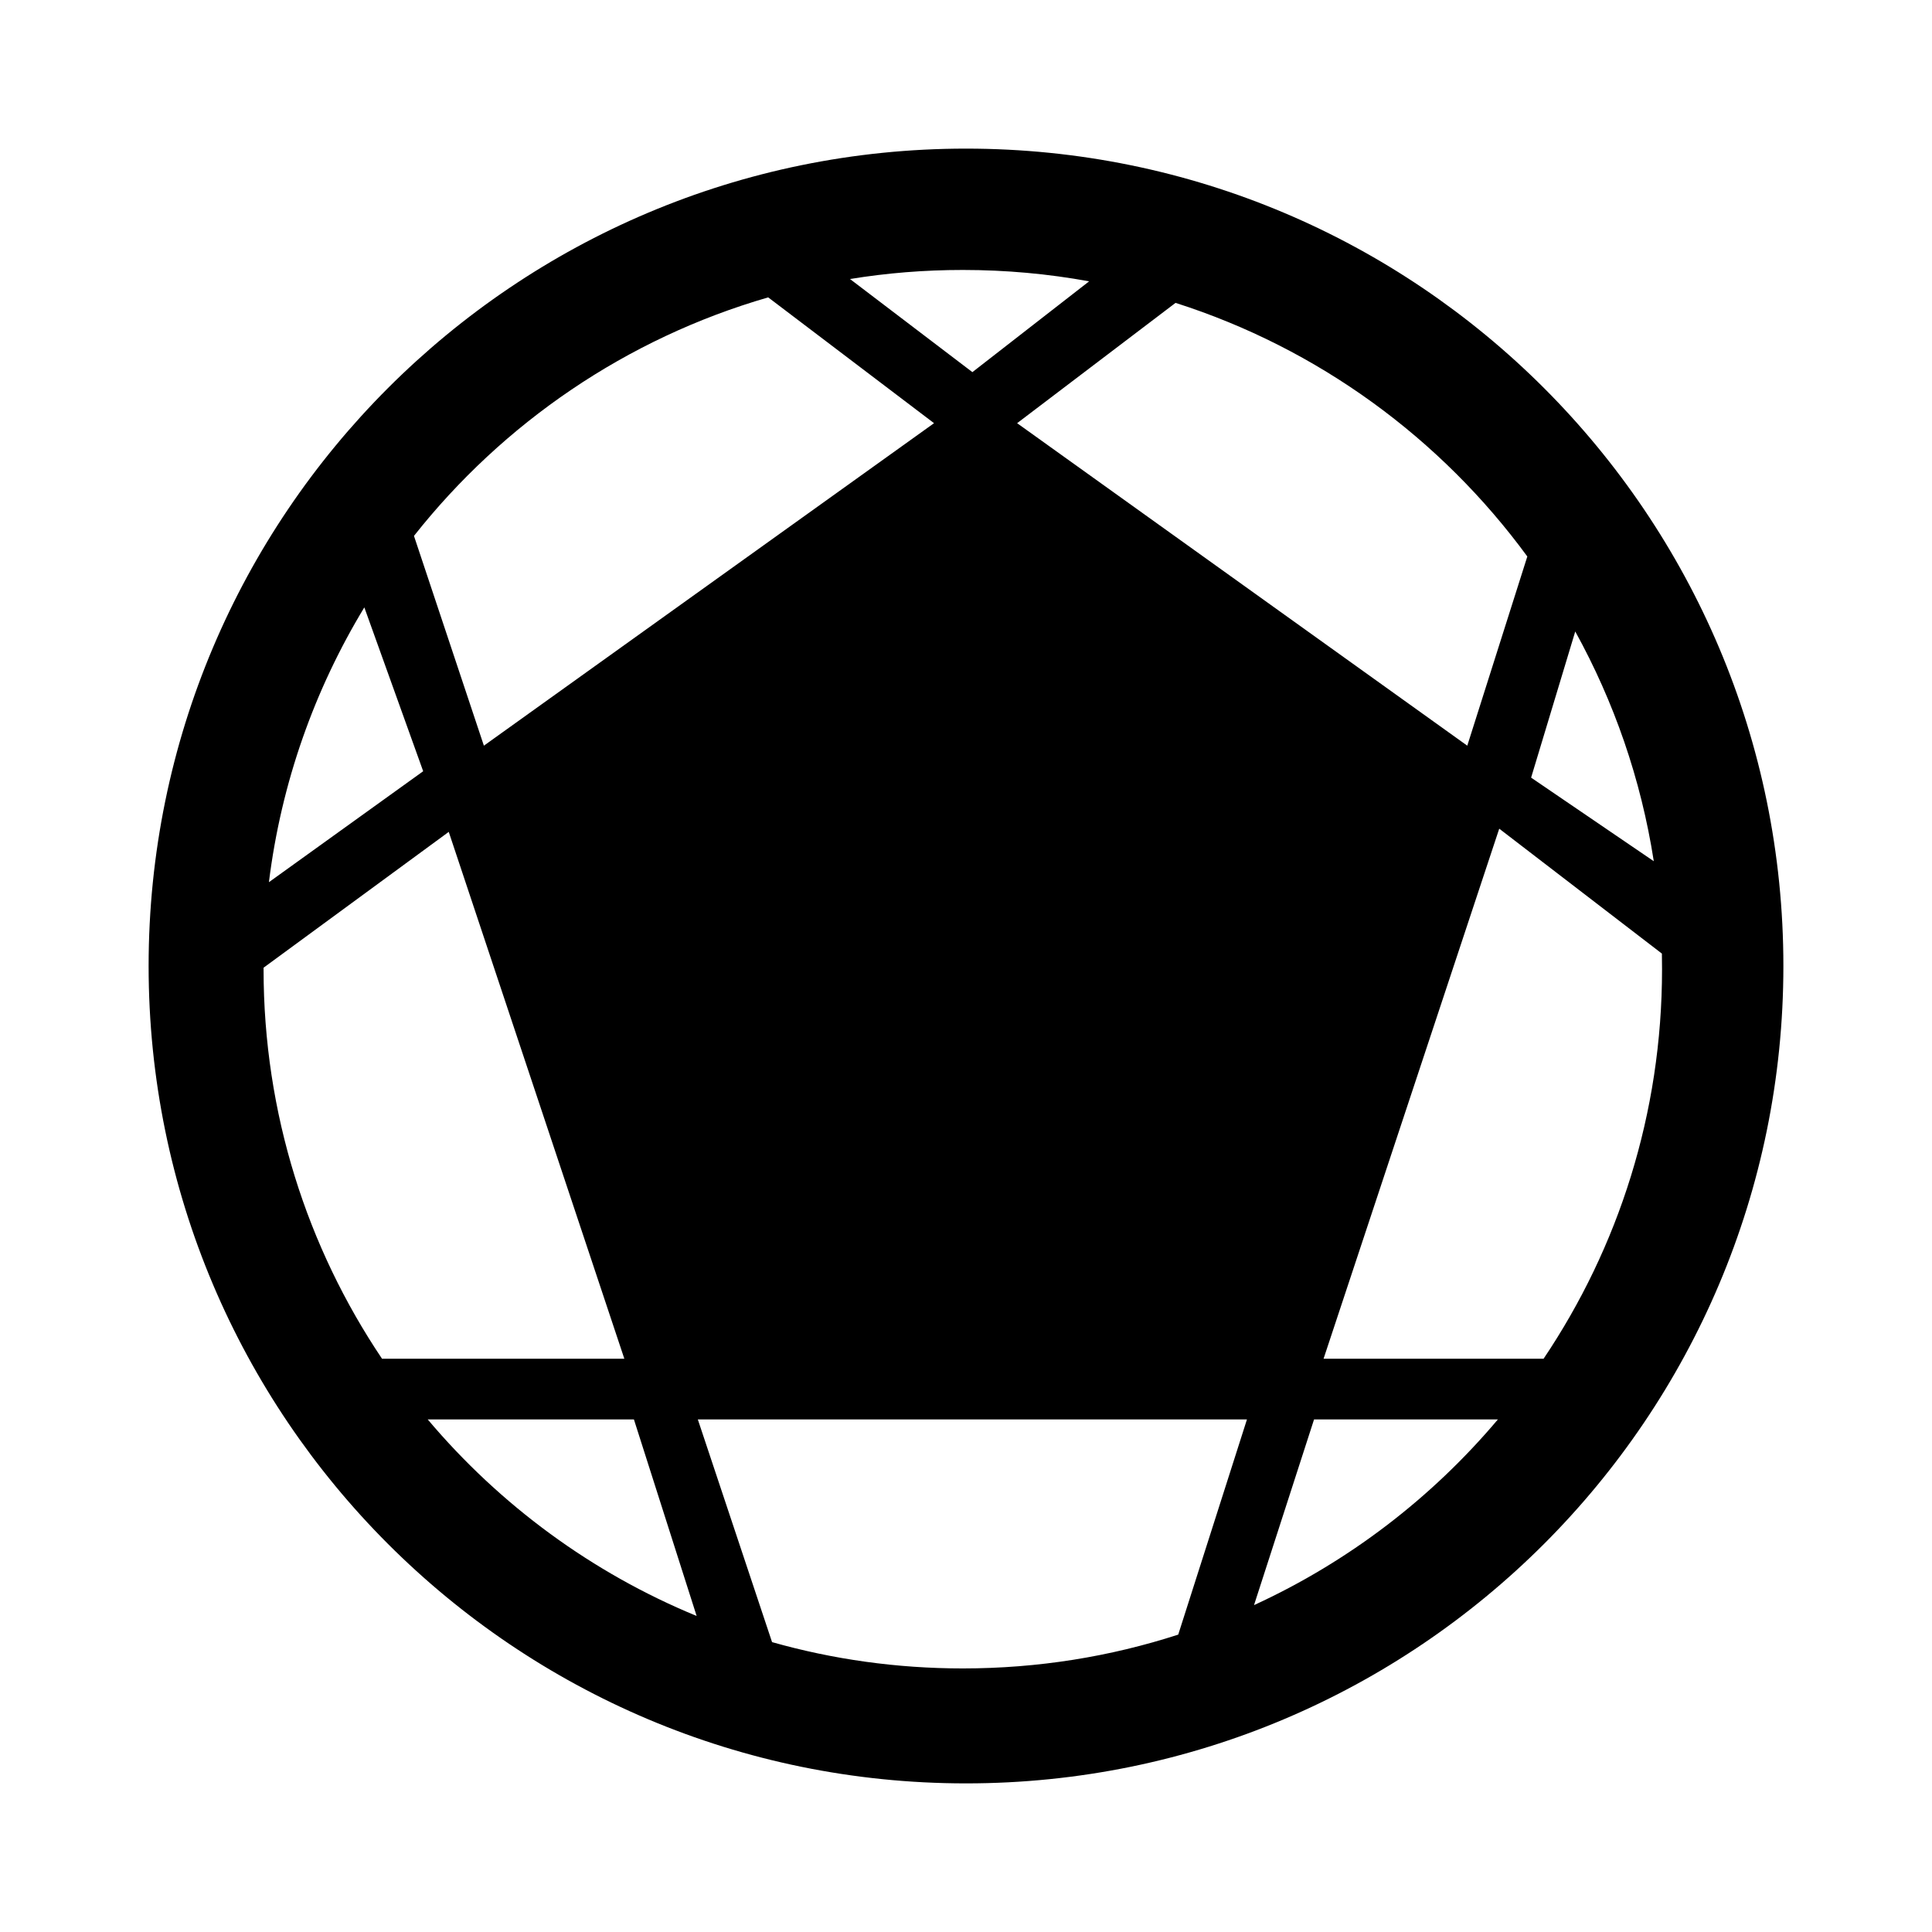<svg width="26" height="26" viewBox="0 0 26 26" fill="none" xmlns="http://www.w3.org/2000/svg">
<path fill-rule="evenodd" clip-rule="evenodd" d="M24 13C24 19.075 19.075 24 13 24C6.925 24 2 19.075 2 13C2 6.925 6.925 2 13 2C19.075 2 24 6.925 24 13ZM15.856 21.998C14.943 22.294 13.969 22.453 12.957 22.453C12.067 22.453 11.206 22.33 10.39 22.099L9.391 19.102H16.781L15.856 21.998ZM16.876 21.601C18.148 21.017 19.267 20.159 20.158 19.102H17.684L16.876 21.601ZM20.773 18.285H17.812L20.176 11.152L22.365 12.833C22.366 12.903 22.367 12.973 22.367 13.043C22.367 14.984 21.78 16.787 20.773 18.285ZM22.256 11.59L20.605 10.465L21.199 8.498C21.72 9.442 22.084 10.484 22.256 11.59ZM9.375 21.747L8.531 19.102H5.756C6.725 20.251 7.964 21.166 9.375 21.747ZM5.141 18.285H8.402L6.039 11.195L3.547 13.023C3.547 13.03 3.547 13.036 3.547 13.043C3.547 14.984 4.134 16.787 5.141 18.285ZM3.619 11.872L5.695 10.379L4.903 8.174C4.234 9.278 3.785 10.532 3.619 11.872ZM5.571 7.212L6.512 10.035L12.57 5.695L10.338 4.002C8.43 4.554 6.771 5.693 5.571 7.212ZM11.439 3.755C11.933 3.674 12.44 3.633 12.957 3.633C13.537 3.633 14.106 3.685 14.657 3.786L13.086 5.008L11.439 3.755ZM15.82 4.076L13.688 5.695L19.746 10.035L20.554 7.489C19.39 5.899 17.739 4.688 15.82 4.076Z" fill="currentColor"/>
</svg>

